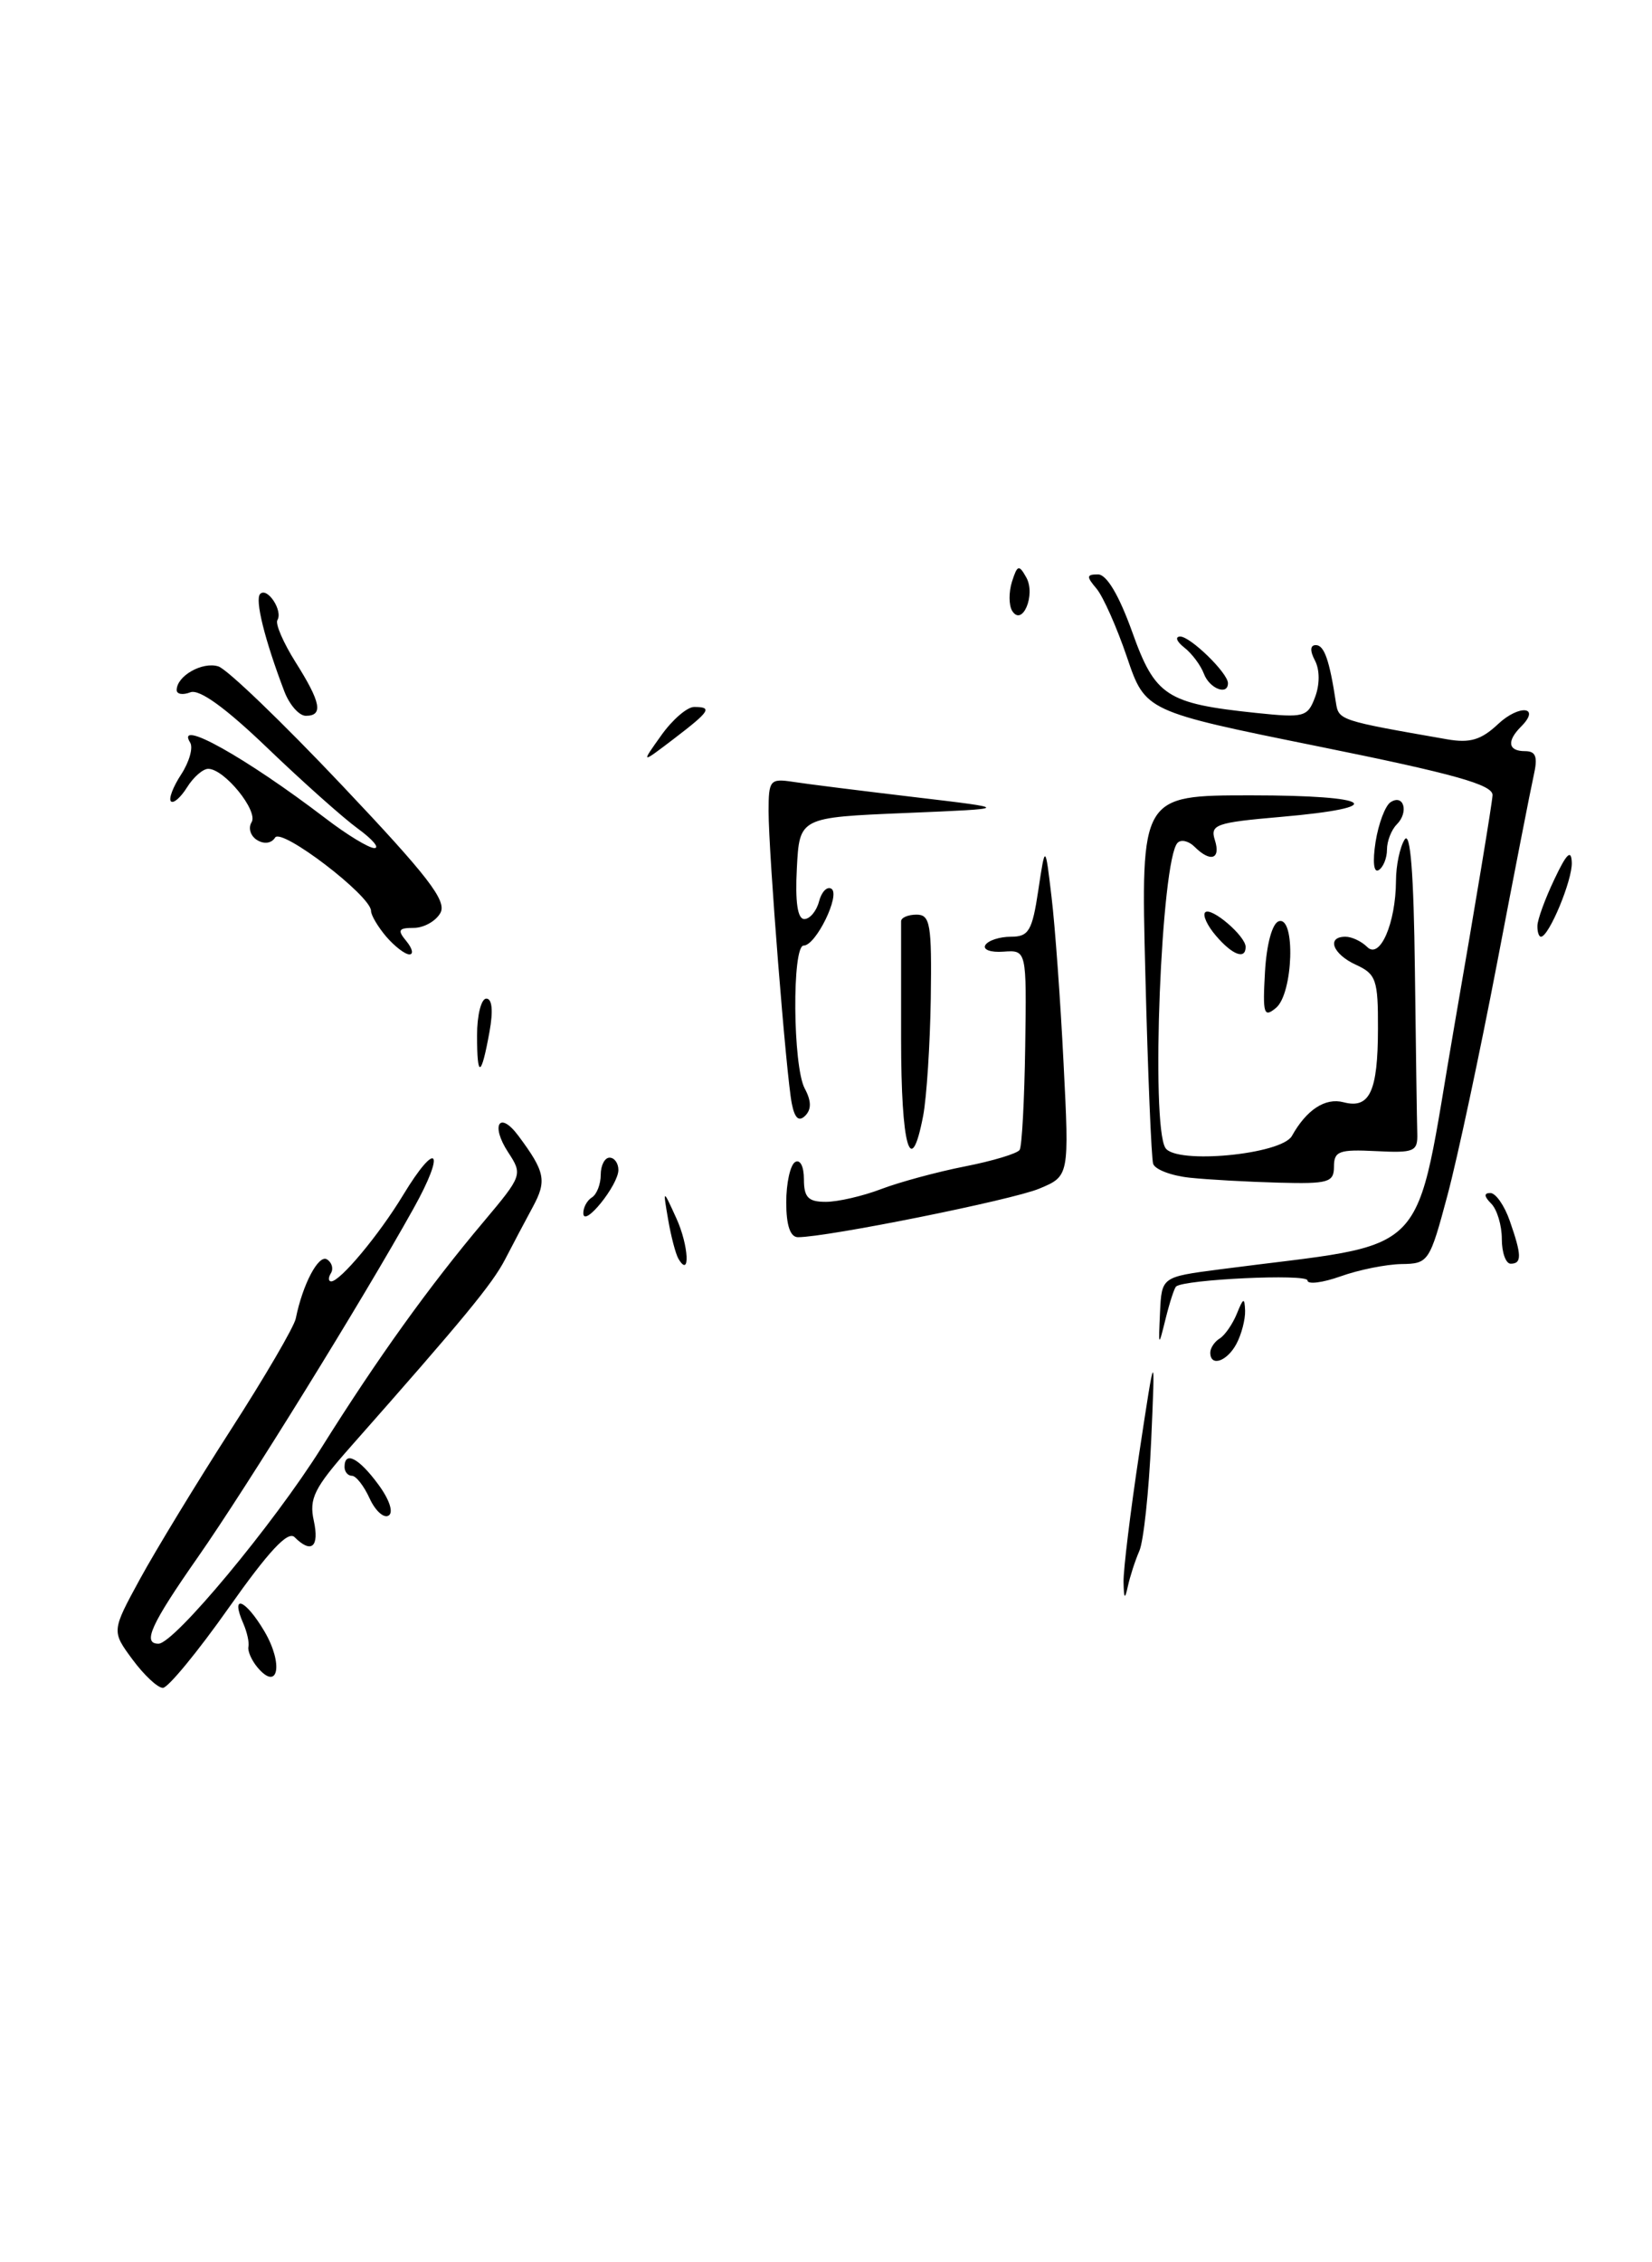 <?xml version="1.0" encoding="UTF-8" standalone="no"?>
<!DOCTYPE svg PUBLIC "-//W3C//DTD SVG 1.1//EN" "http://www.w3.org/Graphics/SVG/1.1/DTD/svg11.dtd" >
<svg xmlns="http://www.w3.org/2000/svg" xmlns:xlink="http://www.w3.org/1999/xlink" version="1.1" viewBox="0 0 187 256">
 <g >
 <path fill="currentColor"
d=" M 15.00 187.79 C 12.63 184.58 12.63 184.58 15.84 178.69 C 17.61 175.45 22.22 167.87 26.09 161.85 C 29.97 155.83 33.29 150.14 33.48 149.20 C 34.26 145.33 36.06 141.92 37.01 142.51 C 37.57 142.86 37.77 143.56 37.46 144.07 C 37.14 144.58 37.16 145.00 37.49 145.00 C 38.51 145.00 42.90 139.74 45.62 135.25 C 49.48 128.87 50.50 130.14 46.81 136.75 C 41.09 147.03 27.92 168.31 22.39 176.22 C 17.08 183.82 16.09 186.00 17.94 186.00 C 19.71 186.00 30.96 172.48 36.39 163.82 C 42.74 153.69 48.55 145.60 54.76 138.23 C 59.13 133.03 59.17 132.91 57.52 130.39 C 55.51 127.32 56.52 125.64 58.66 128.50 C 61.71 132.59 61.92 133.61 60.31 136.58 C 59.44 138.19 58.03 140.85 57.18 142.50 C 55.75 145.27 52.54 149.17 39.69 163.71 C 35.56 168.38 34.97 169.58 35.52 172.08 C 36.17 175.06 35.25 175.85 33.34 173.94 C 32.59 173.19 30.39 175.56 25.89 181.94 C 22.38 186.92 19.02 190.99 18.44 191.00 C 17.85 191.00 16.31 189.56 15.00 187.79 Z  M 29.12 188.65 C 28.47 187.86 28.02 186.83 28.12 186.36 C 28.23 185.88 27.97 184.69 27.54 183.71 C 26.04 180.29 27.76 180.93 29.93 184.60 C 32.12 188.32 31.49 191.50 29.12 188.65 Z  M 127.18 179.00 C 127.16 177.62 127.95 171.10 128.95 164.50 C 130.77 152.50 130.77 152.50 130.31 163.00 C 130.05 168.78 129.45 174.40 128.97 175.50 C 128.49 176.60 127.91 178.40 127.67 179.50 C 127.33 181.06 127.22 180.95 127.18 179.00 Z  M 41.84 169.56 C 41.20 168.15 40.30 167.00 39.84 167.00 C 39.38 167.00 39.00 166.55 39.00 166.00 C 39.00 164.15 40.61 164.98 42.80 167.95 C 44.08 169.67 44.57 171.15 43.99 171.50 C 43.45 171.84 42.48 170.96 41.84 169.56 Z  M 137.00 153.06 C 137.00 152.54 137.48 151.82 138.07 151.46 C 138.66 151.09 139.53 149.83 140.01 148.65 C 140.74 146.84 140.88 146.79 140.94 148.32 C 140.97 149.31 140.53 151.00 139.96 152.07 C 138.89 154.07 137.00 154.71 137.00 153.06 Z  M 131.31 148.50 C 131.50 144.50 131.50 144.50 138.00 143.65 C 162.64 140.41 159.91 143.24 164.64 116.00 C 166.98 102.53 168.92 90.82 168.95 89.98 C 168.99 88.80 164.61 87.57 149.32 84.48 C 129.65 80.50 129.65 80.50 127.57 74.37 C 126.43 71.01 124.88 67.52 124.13 66.62 C 122.95 65.23 122.98 65.00 124.29 65.00 C 125.27 65.00 126.66 67.34 128.15 71.48 C 130.76 78.79 132.02 79.61 142.23 80.68 C 147.61 81.24 148.02 81.14 148.86 78.89 C 149.40 77.46 149.40 75.80 148.85 74.75 C 148.26 73.63 148.30 73.00 148.95 73.00 C 149.90 73.00 150.50 74.73 151.22 79.50 C 151.53 81.51 151.61 81.53 163.81 83.66 C 166.39 84.11 167.66 83.73 169.56 81.95 C 171.97 79.68 174.46 79.94 172.18 82.22 C 170.53 83.87 170.71 85.00 172.62 85.00 C 173.86 85.00 174.09 85.63 173.61 87.75 C 173.27 89.26 171.40 98.83 169.46 109.00 C 167.51 119.17 164.99 130.99 163.85 135.25 C 161.83 142.81 161.70 143.00 158.64 143.04 C 156.91 143.07 153.81 143.69 151.75 144.43 C 149.69 145.16 148.00 145.37 148.00 144.89 C 148.00 144.12 134.06 144.77 133.13 145.58 C 132.93 145.75 132.40 147.38 131.95 149.20 C 131.13 152.50 131.13 152.50 131.31 148.50 Z  M 76.80 142.45 C 76.49 141.93 75.96 139.93 75.63 138.00 C 75.03 134.50 75.03 134.50 76.56 137.86 C 77.96 140.92 78.16 144.73 76.80 142.45 Z  M 170.00 140.20 C 170.00 138.66 169.46 136.86 168.80 136.20 C 167.99 135.39 167.95 135.00 168.70 135.00 C 169.31 135.00 170.30 136.42 170.90 138.15 C 172.26 142.04 172.28 143.00 171.00 143.00 C 170.45 143.00 170.00 141.74 170.00 140.20 Z  M 89.00 136.06 C 89.00 133.89 89.45 131.84 90.00 131.50 C 90.57 131.15 91.00 131.99 91.00 133.44 C 91.00 135.50 91.49 136.00 93.48 136.00 C 94.84 136.00 97.66 135.35 99.73 134.56 C 101.80 133.77 106.08 132.61 109.23 131.99 C 112.39 131.37 115.17 130.53 115.42 130.12 C 115.68 129.72 115.96 124.46 116.05 118.44 C 116.21 107.50 116.21 107.50 113.58 107.69 C 112.14 107.80 111.22 107.46 111.54 106.94 C 111.86 106.42 113.16 106.00 114.43 106.00 C 116.45 106.00 116.84 105.34 117.53 100.75 C 118.32 95.50 118.32 95.50 119.03 101.50 C 119.43 104.80 120.04 113.26 120.39 120.29 C 121.04 133.09 121.04 133.09 117.63 134.51 C 114.57 135.79 93.63 140.00 90.33 140.00 C 89.45 140.00 89.00 138.66 89.00 136.06 Z  M 66.03 137.31 C 66.01 136.65 66.45 135.84 67.00 135.50 C 67.55 135.16 68.00 134.01 68.00 132.94 C 68.00 131.87 68.45 131.00 69.00 131.00 C 69.55 131.00 70.00 131.63 70.00 132.39 C 70.00 134.10 66.08 138.97 66.03 137.31 Z  M 134.69 133.27 C 132.60 133.05 130.73 132.34 130.53 131.69 C 130.33 131.03 129.93 121.39 129.65 110.25 C 129.13 90.00 129.13 90.00 141.62 90.00 C 155.53 90.00 157.40 91.36 144.98 92.44 C 137.62 93.08 136.96 93.31 137.52 95.07 C 138.21 97.23 137.02 97.62 135.22 95.82 C 134.57 95.17 133.70 94.96 133.30 95.37 C 131.44 97.23 130.24 127.25 131.92 129.90 C 133.11 131.78 145.06 130.65 146.24 128.54 C 147.90 125.57 150.01 124.19 152.08 124.73 C 155.04 125.51 155.97 123.53 155.98 116.41 C 156.00 110.88 155.77 110.22 153.50 109.18 C 150.86 107.98 150.11 106.00 152.30 106.00 C 153.02 106.00 154.12 106.52 154.76 107.16 C 156.20 108.60 157.99 104.49 158.02 99.68 C 158.02 97.93 158.47 95.83 159.00 95.00 C 159.65 93.99 160.03 98.83 160.16 109.75 C 160.27 118.69 160.39 127.01 160.43 128.25 C 160.49 130.31 160.10 130.48 155.75 130.26 C 151.59 130.05 151.00 130.26 151.00 132.01 C 151.00 133.80 150.38 133.98 144.75 133.83 C 141.31 133.74 136.79 133.49 134.69 133.27 Z  M 102.00 117.50 C 102.00 110.62 102.00 104.66 102.00 104.25 C 102.00 103.84 102.79 103.50 103.75 103.50 C 105.30 103.50 105.48 104.57 105.36 113.00 C 105.28 118.22 104.89 124.19 104.50 126.25 C 103.09 133.61 102.00 129.80 102.00 117.50 Z  M 89.63 124.89 C 89.00 121.74 87.00 96.54 87.00 91.78 C 87.00 88.28 87.17 88.08 89.75 88.47 C 91.26 88.71 97.45 89.48 103.50 90.20 C 114.50 91.50 114.50 91.50 102.50 92.00 C 90.50 92.50 90.50 92.50 90.20 98.25 C 90.00 102.07 90.28 104.00 91.04 104.00 C 91.67 104.00 92.42 103.11 92.71 102.01 C 92.99 100.92 93.62 100.27 94.11 100.57 C 95.17 101.23 92.36 107.00 90.97 107.00 C 89.64 107.00 89.74 120.64 91.09 123.17 C 91.85 124.58 91.86 125.54 91.15 126.25 C 90.43 126.97 89.96 126.55 89.63 124.89 Z  M 54.00 117.17 C 54.00 114.88 54.47 113.00 55.05 113.00 C 55.71 113.00 55.84 114.38 55.41 116.75 C 54.47 121.94 54.00 122.08 54.00 117.17 Z  M 143.19 110.00 C 143.37 106.85 144.01 104.49 144.75 104.25 C 146.67 103.61 146.39 112.43 144.44 114.05 C 143.06 115.20 142.92 114.74 143.19 110.00 Z  M 43.72 105.99 C 42.78 104.88 42.00 103.57 42.00 103.08 C 42.00 101.37 31.85 93.62 31.14 94.78 C 30.73 95.44 29.89 95.55 29.10 95.06 C 28.35 94.60 28.07 93.69 28.48 93.04 C 29.26 91.76 25.39 87.00 23.57 87.00 C 22.97 87.00 21.89 87.94 21.17 89.10 C 20.45 90.25 19.63 90.96 19.35 90.68 C 19.07 90.40 19.59 89.03 20.51 87.63 C 21.42 86.23 21.88 84.62 21.53 84.04 C 19.78 81.22 27.80 85.70 36.83 92.59 C 39.28 94.47 41.79 95.99 42.39 95.97 C 43.00 95.95 42.15 94.96 40.50 93.76 C 38.85 92.56 34.26 88.47 30.30 84.67 C 25.53 80.09 22.57 77.95 21.55 78.34 C 20.70 78.67 20.00 78.56 20.00 78.09 C 20.00 76.49 22.91 74.84 24.72 75.41 C 25.72 75.73 31.99 81.76 38.66 88.81 C 48.46 99.16 50.61 101.95 49.85 103.31 C 49.33 104.24 47.97 105.00 46.83 105.00 C 45.10 105.00 44.96 105.25 46.00 106.50 C 46.68 107.33 46.84 108.00 46.34 108.00 C 45.85 108.00 44.67 107.09 43.72 105.99 Z  M 137.65 105.90 C 136.66 104.75 136.11 103.56 136.42 103.24 C 137.09 102.58 141.00 105.92 141.00 107.15 C 141.00 108.63 139.51 108.07 137.65 105.90 Z  M 174.03 104.75 C 174.04 104.06 174.90 101.70 175.95 99.50 C 177.33 96.58 177.86 96.06 177.92 97.60 C 178.00 99.59 175.33 106.00 174.43 106.00 C 174.19 106.00 174.01 105.44 174.03 104.75 Z  M 155.71 95.27 C 156.04 93.20 156.80 91.18 157.40 90.78 C 158.90 89.80 159.50 91.90 158.11 93.29 C 157.50 93.90 157.00 95.18 157.00 96.14 C 157.00 97.10 156.58 98.14 156.06 98.46 C 155.50 98.81 155.36 97.53 155.71 95.27 Z  M 74.84 83.23 C 76.10 81.45 77.78 80.00 78.57 80.00 C 80.68 80.00 80.38 80.47 76.27 83.61 C 72.54 86.45 72.54 86.45 74.84 83.23 Z  M 32.19 78.25 C 29.95 72.37 28.83 67.84 29.45 67.21 C 30.26 66.40 32.05 69.11 31.40 70.17 C 31.14 70.58 32.07 72.73 33.46 74.94 C 36.33 79.48 36.62 81.00 34.62 81.00 C 33.86 81.00 32.77 79.76 32.19 78.25 Z  M 136.28 76.25 C 135.92 75.29 134.92 73.95 134.06 73.28 C 133.20 72.61 132.98 72.05 133.58 72.03 C 134.72 72.00 139.00 76.16 139.00 77.31 C 139.00 78.74 136.91 77.92 136.28 76.25 Z  M 114.57 69.12 C 114.19 68.49 114.18 67.01 114.55 65.83 C 115.16 63.92 115.34 63.86 116.17 65.34 C 117.27 67.30 115.72 70.97 114.57 69.12 Z "/>
</g>
</svg>